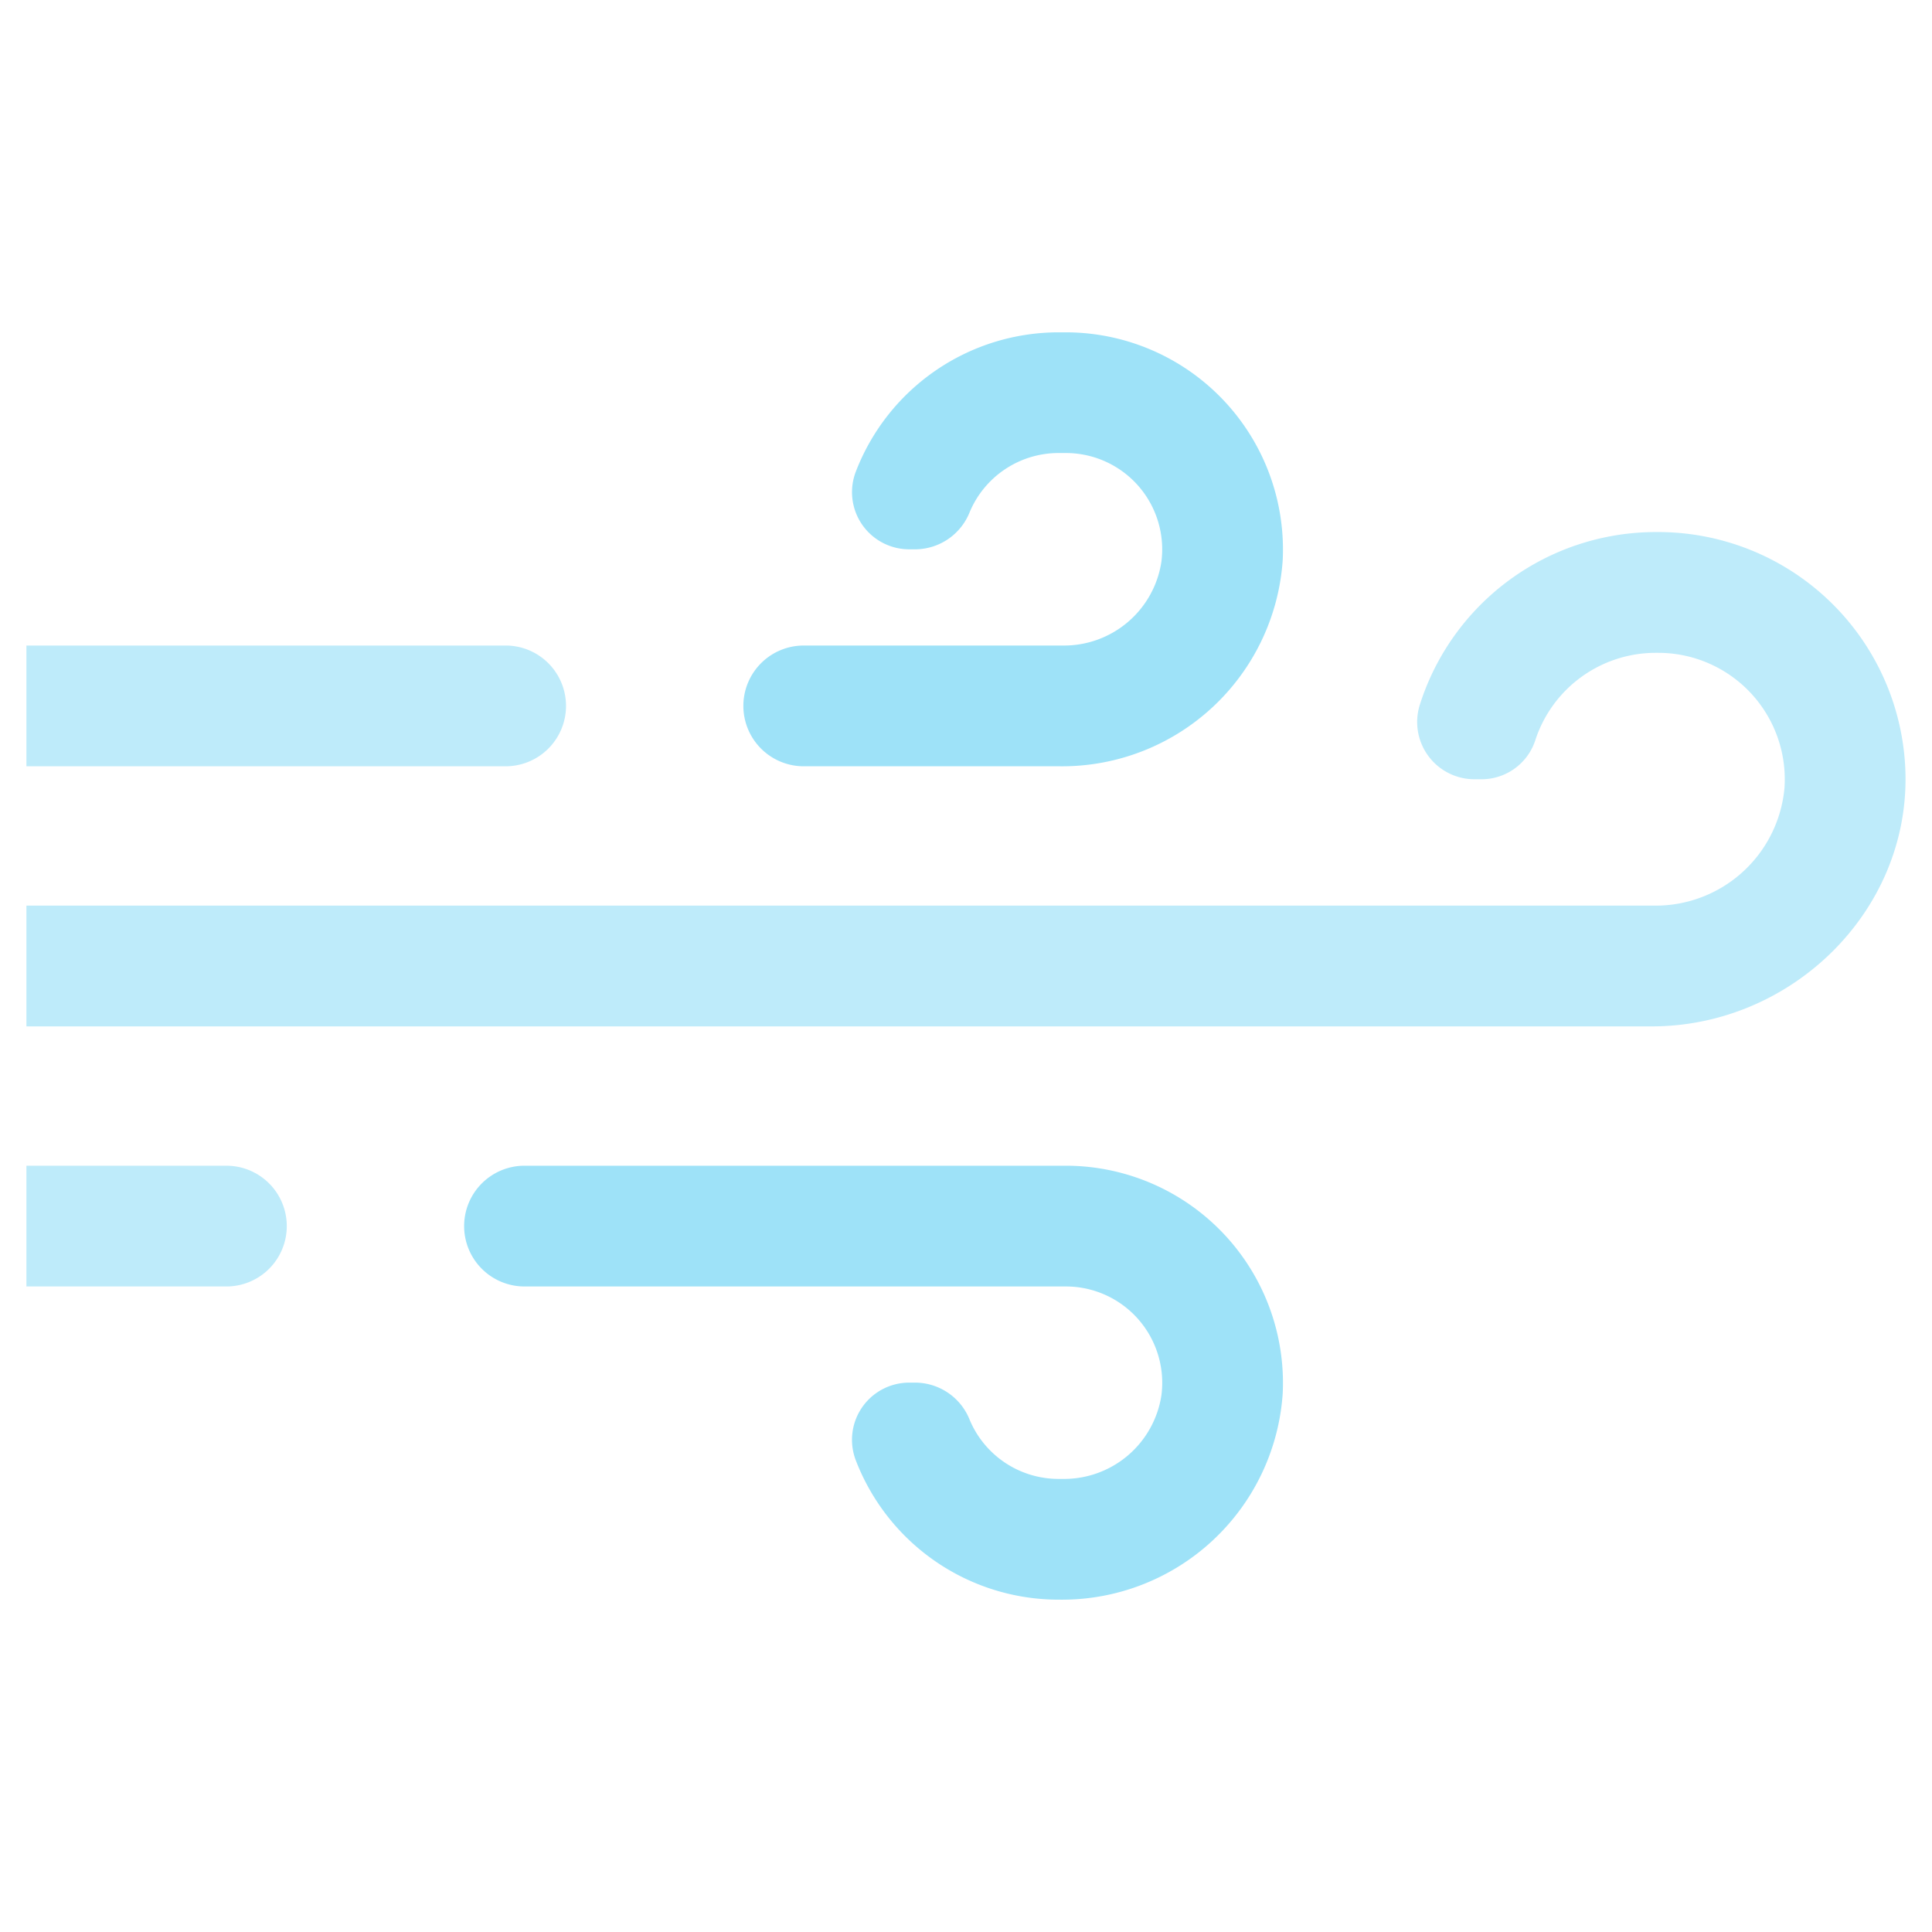 <svg height="512" viewBox="0 0 128 128" width="512" xmlns="http://www.w3.org/2000/svg"><g><path d="m109.438 68h-107.688v-8h107.826a8.572 8.572 0 0 0 8.651-7.8 8.383 8.383 0 0 0 -8.355-8.948h-.188a8.389 8.389 0 0 0 -7.947 5.731 3.746 3.746 0 0 1 -3.52 2.644h-.542a3.792 3.792 0 0 1 -3.6-4.959 16.405 16.405 0 0 1 15.609-11.418h.188a16.394 16.394 0 0 1 16.372 16.1c.156 9.155-7.644 16.65-16.806 16.65z" fill="#beebfa"/><path d="m1.75 77.232v8h13.25a4 4 0 0 0 4-4 4 4 0 0 0 -4-4z" fill="#beebfa"/><path d="m70.625 77.232h-35.875a4 4 0 0 0 -4 4 4 4 0 0 0 4 4h35.875a6.383 6.383 0 0 1 6.321 7.214 6.524 6.524 0 0 1 -6.546 5.536h-.277a6.384 6.384 0 0 1 -5.873-3.9 3.9 3.9 0 0 0 -3.549-2.479h-.467a3.788 3.788 0 0 0 -3.534 5.149 14.4 14.4 0 0 0 13.423 9.23h.081a14.651 14.651 0 0 0 14.778-13.651 14.391 14.391 0 0 0 -14.357-15.099z" fill="#9ee2f8"/><path d="m1.75 42.768v8h31.75a4 4 0 0 0 4-4 4 4 0 0 0 -4-4z" fill="#beebfa"/><path d="m70.625 22.018h-.5a14.4 14.4 0 0 0 -13.425 9.231 3.787 3.787 0 0 0 3.534 5.144h.467a3.9 3.9 0 0 0 3.549-2.479 6.385 6.385 0 0 1 5.873-3.9h.5a6.383 6.383 0 0 1 6.321 7.214 6.525 6.525 0 0 1 -6.544 5.54h-17.15a4 4 0 0 0 -4 4 4 4 0 0 0 4 4h16.958a14.651 14.651 0 0 0 14.774-13.65 14.391 14.391 0 0 0 -14.357-15.1z" fill="#9ee2f8"/></g></svg>